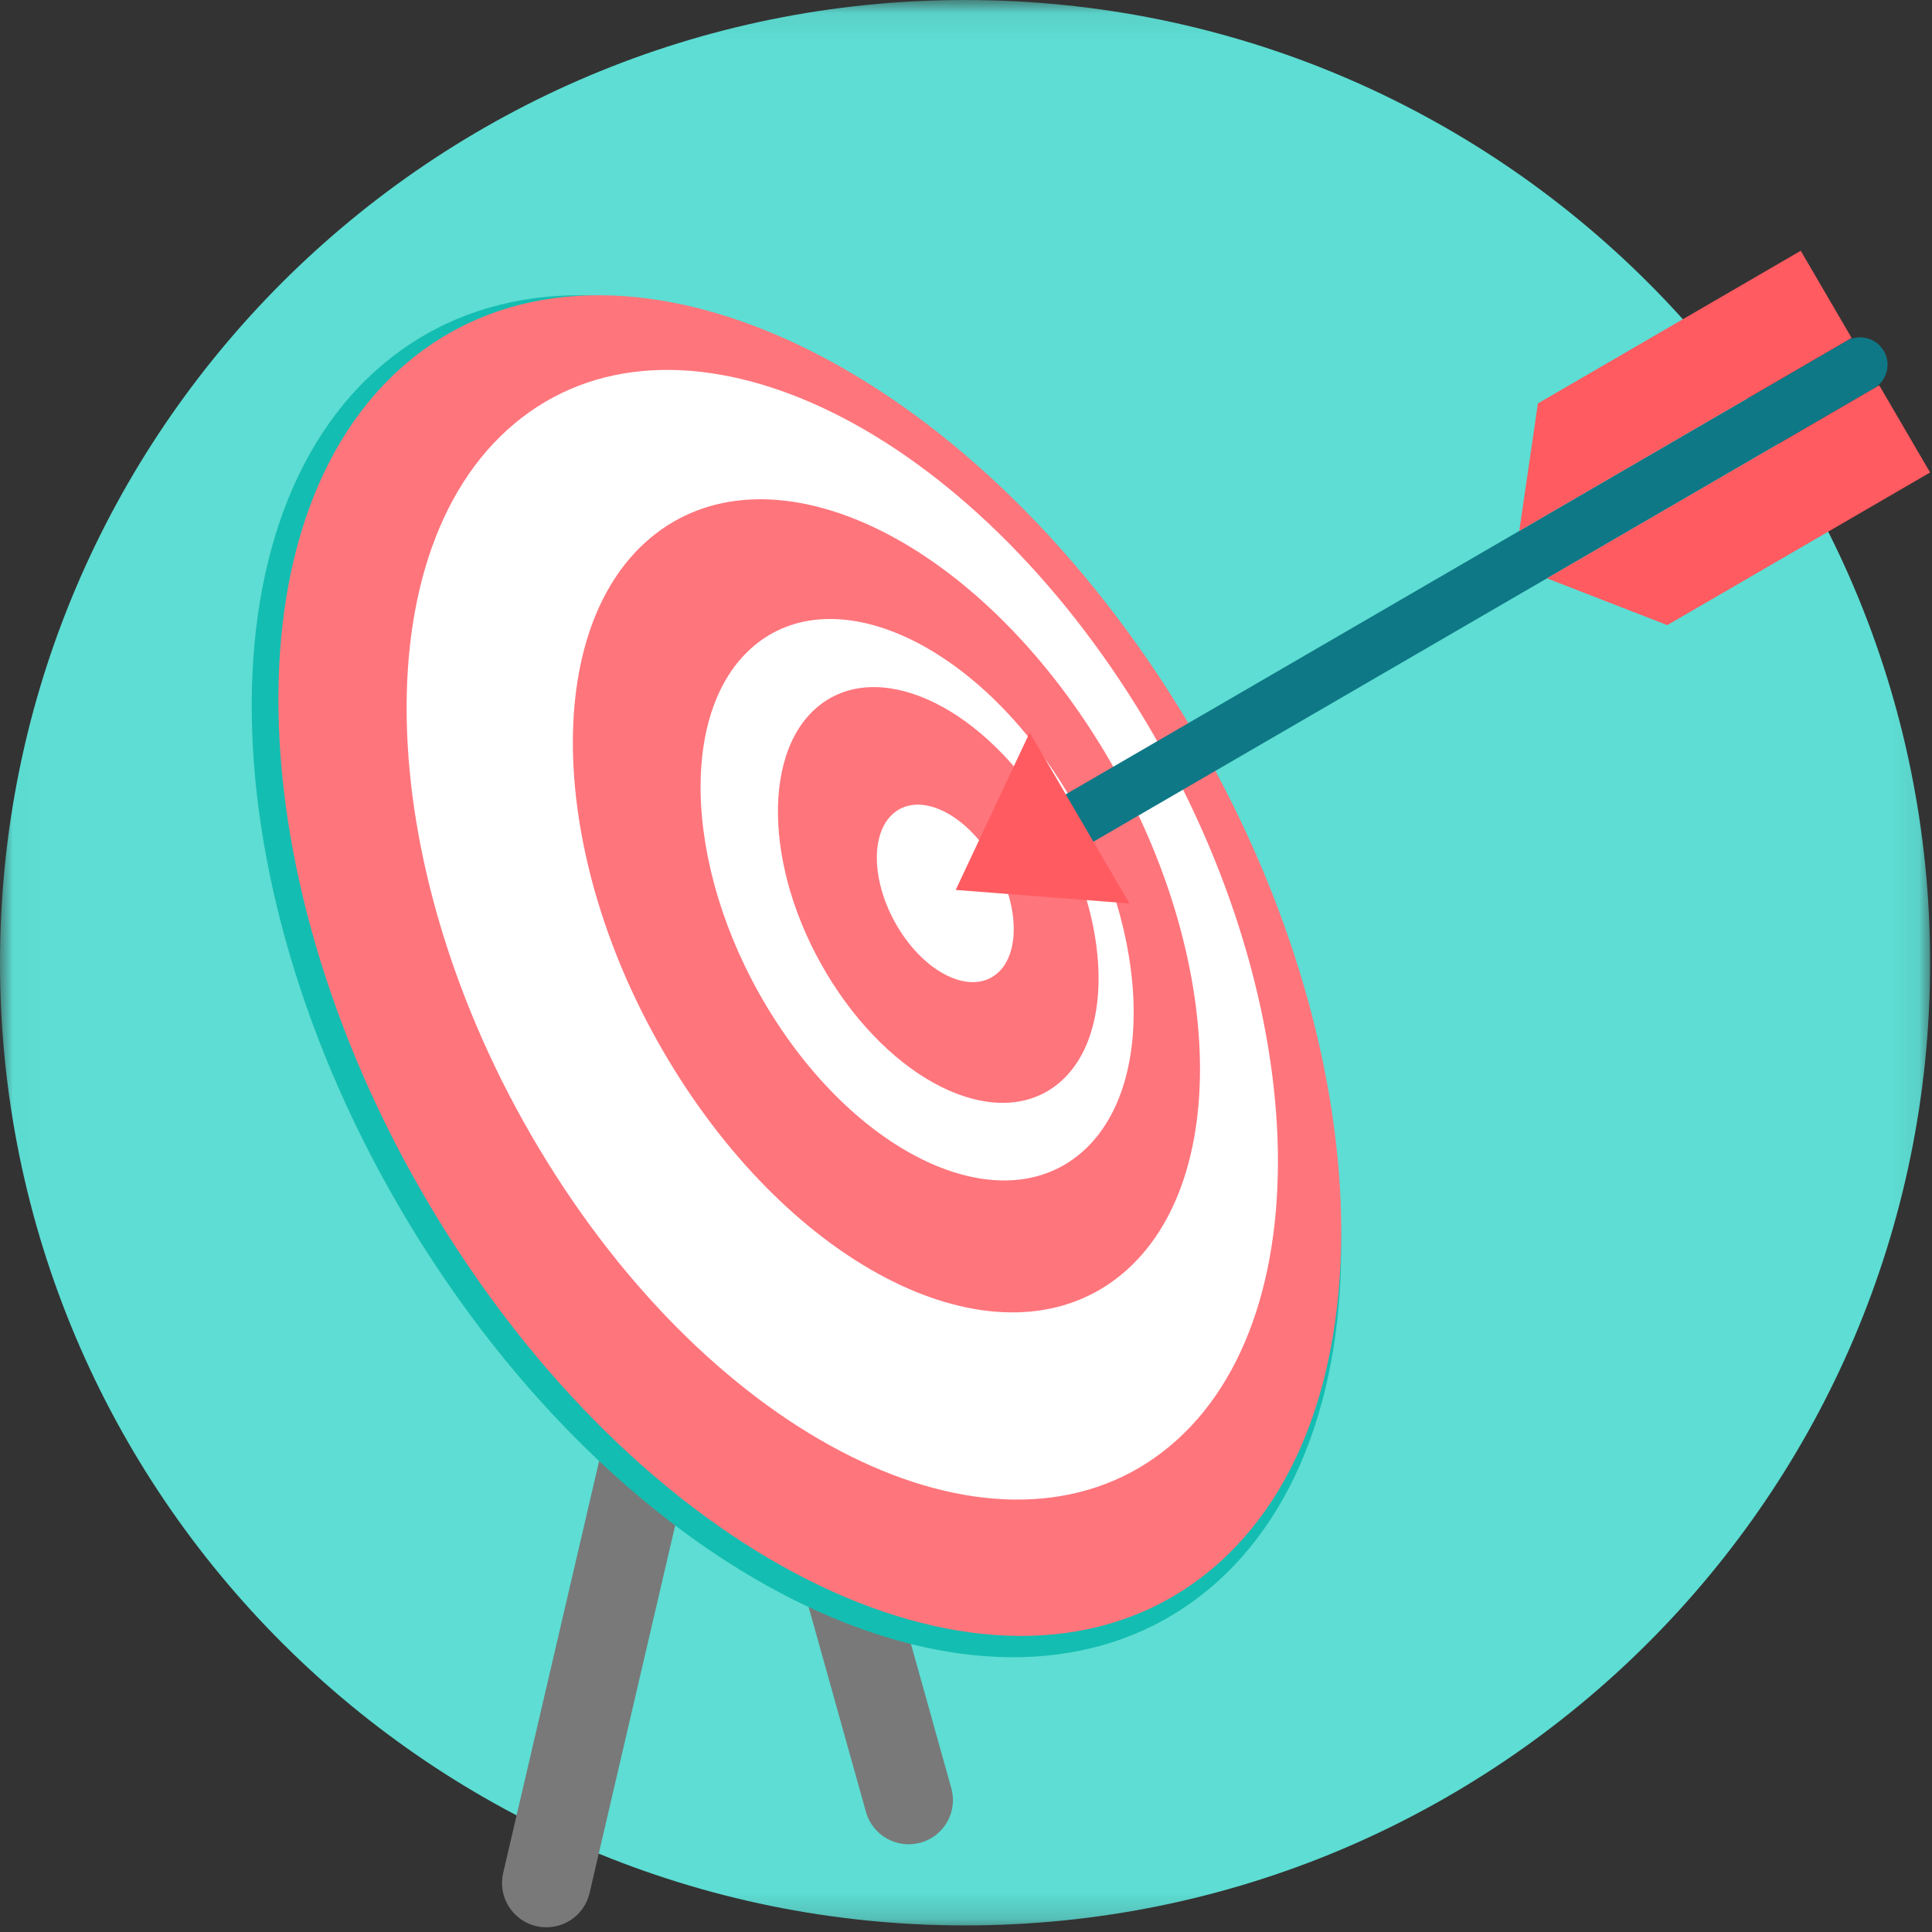 <?xml version="1.0" encoding="UTF-8"?>
<svg width="74px" height="74px" viewBox="0 0 74 74" version="1.1" xmlns="http://www.w3.org/2000/svg" xmlns:xlink="http://www.w3.org/1999/xlink">
    <rect x="0" y="0" width="74" height="74" fill="#333333" stroke="none"/>
    <!-- Generator: Sketch 41.2 (35397) - http://www.bohemiancoding.com/sketch -->
    <title>09 Icon Hired</title>
    <desc>Created with Sketch.</desc>
    <defs>
        <polygon id="path-1" points="0.011 0.072 0.011 73.82 73.928 73.82 73.928 0.072 0.011 0.072"></polygon>
    </defs>
    <g id="Page-1" stroke="none" stroke-width="1" fill="none" fill-rule="evenodd">
        <g id="01-Timeline" transform="translate(-299, -1047)">
            <g id="Timeline" transform="translate(190, 100)">
                <g id="09-Icon-Hired" transform="translate(109, 947)">
                    <g id="Group-3">
                        <mask id="mask-2" fill="white">
                            <use xlink:href="#path-1"></use>
                        </mask>
                        <g id="Clip-2"></g>
                        <path d="M36.964,0 C57.378,0 73.928,16.509 73.928,36.874 C73.928,57.239 57.378,73.748 36.964,73.748 C16.549,73.748 0,57.239 0,36.874 C0,16.509 16.549,0 36.964,0 Z" id="Fill-1" fill="#5DDDD3" mask="url(#mask-2)"></path>
                    </g>
                    <path d="M26.102,57.393 L22.583,72.503 C22.373,73.416 21.463,73.985 20.548,73.777 C19.634,73.568 19.063,72.66 19.271,71.747 L23.209,54.842 C24.154,55.77 25.122,56.621 26.102,57.393 L26.102,57.393 Z M34.613,61.973 L36.439,68.497 C36.688,69.398 36.159,70.33 35.256,70.579 C34.353,70.828 33.418,70.299 33.168,69.399 L30.636,60.349 C31.968,61.044 33.301,61.589 34.613,61.973 Z" id="Fill-4" fill="#797979"></path>
                    <path d="M44.247,26.192 C52.919,39.199 53.797,54.757 46.209,60.942 C38.621,67.128 25.439,61.599 16.767,48.593 C8.095,35.586 7.216,20.028 14.805,13.842 C22.392,7.657 35.575,13.187 44.247,26.193 L44.247,26.192 Z" id="Fill-5" fill="#14BDB1"></path>
                    <path d="M44.422,25.959 C52.881,38.762 53.739,54.076 46.335,60.165 C38.932,66.254 26.073,60.811 17.614,48.008 C9.154,35.205 8.297,19.891 15.7,13.803 C23.102,7.713 35.962,13.157 44.422,25.959 L44.422,25.959 Z" id="Fill-6" fill="#FF757C"></path>
                    <path d="M43.242,26.595 C50.181,37.405 50.89,50.29 44.825,55.375 C38.76,60.46 28.218,55.82 21.28,45.011 C14.341,34.201 13.632,21.316 19.698,16.231 C25.762,11.146 36.304,15.786 43.243,26.595 L43.242,26.595 Z M40.586,29.885 C37.138,24.513 31.898,22.206 28.884,24.734 C25.869,27.261 26.221,33.665 29.67,39.038 C33.118,44.41 38.359,46.717 41.373,44.189 C44.387,41.662 44.035,35.258 40.586,29.885 Z M39.979,30.891 C37.426,26.912 33.546,25.206 31.314,27.076 C29.082,28.948 29.343,33.69 31.896,37.668 C34.449,41.646 38.329,43.355 40.561,41.482 C42.793,39.611 42.532,34.869 39.979,30.891 Z M41.856,28.068 C36.862,20.288 29.275,16.948 24.909,20.608 C20.545,24.269 21.054,33.543 26.049,41.323 C31.042,49.103 38.63,52.443 42.996,48.783 C47.36,45.123 46.851,35.848 41.856,28.068 Z" id="Fill-7" fill="#FFFFFF"></path>
                    <path d="M37.933,32.772 C39.023,34.47 39.134,36.495 38.182,37.294 C37.228,38.093 35.572,37.364 34.482,35.665 C33.392,33.967 33.28,31.943 34.233,31.144 C35.187,30.345 36.842,31.073 37.933,32.772 Z" id="Fill-8" fill="#FFFFFF"></path>
                    <path d="M40.085,30.852 L70.716,13.062 C71.217,12.772 71.864,12.943 72.156,13.442 C72.447,13.941 72.276,14.588 71.776,14.878 L41.143,32.667 C40.643,32.958 39.995,32.787 39.704,32.288 L39.703,32.288 C39.412,31.788 39.583,31.142 40.084,30.852 L40.085,30.852 Z" id="Fill-9" fill="#0E7886"></path>
                    <path d="M59.251,22.151 L71.98,14.759 L73.927,18.097 L63.861,23.943 L59.251,22.151 Z M58.192,20.335 L70.921,12.943 L68.973,9.605 L58.906,15.452 L58.192,20.335 Z" id="Fill-10" fill="#FF5B61"></path>
                    <polygon id="Fill-11" fill="#FF5B61" points="36.606 34.086 39.44 28.058 43.261 34.605"></polygon>
                </g>
            </g>
        </g>
    </g>
</svg>